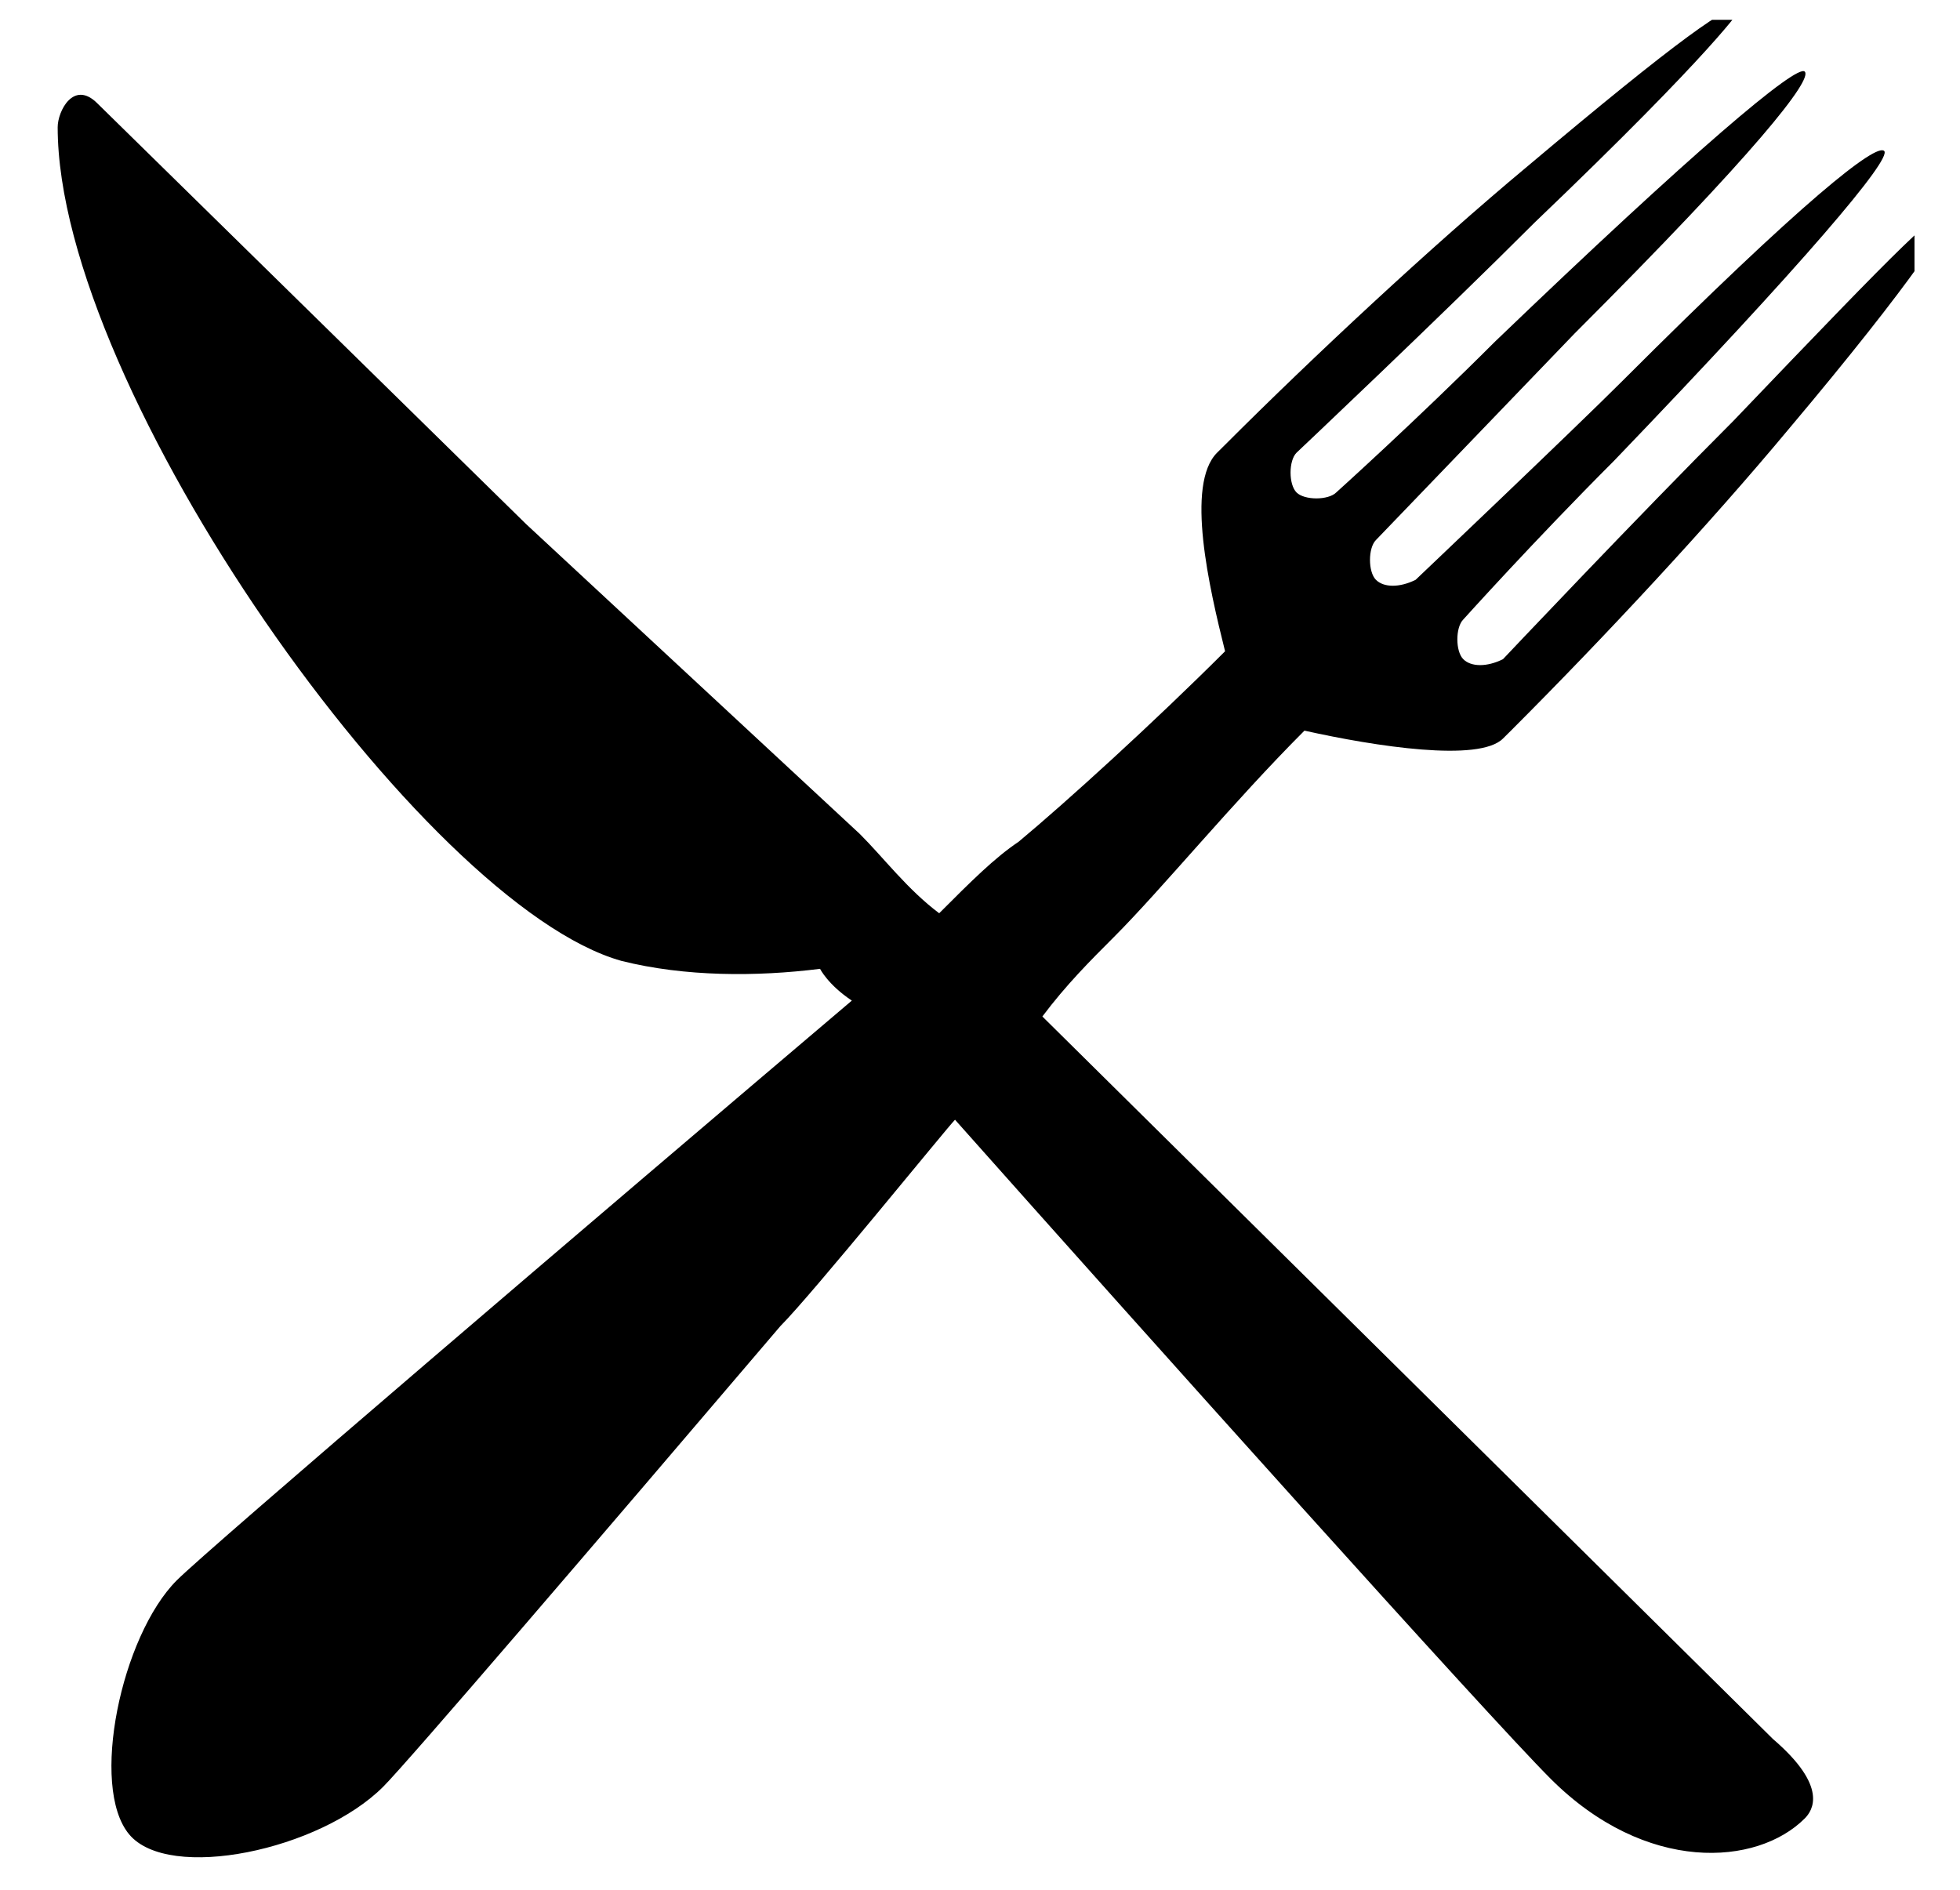 <svg width="28" height="27" viewBox="0 0 28 27" fill="none" xmlns="http://www.w3.org/2000/svg">
<g clip-path="url(#clip0_435_8116)">
<path d="M24.761 6.015C23.4 7.376 21.471 9.418 21.471 9.418C21.244 9.531 21.017 9.531 20.904 9.418C20.791 9.305 20.791 8.964 20.904 8.851C20.904 8.851 21.925 7.716 23.059 6.582C25.782 3.746 27.03 2.271 26.917 2.157C26.803 2.044 25.782 2.838 23.173 5.447C22.492 6.128 20.223 8.284 20.223 8.284C19.996 8.397 19.77 8.397 19.656 8.284C19.543 8.17 19.543 7.83 19.656 7.716L22.492 4.767C25.102 2.157 25.896 1.136 25.782 1.023C25.669 0.91 24.194 2.157 21.358 4.88C20.223 6.015 19.089 7.036 19.089 7.036C18.975 7.149 18.635 7.149 18.522 7.036C18.408 6.922 18.408 6.582 18.522 6.468C18.522 6.468 20.564 4.54 21.925 3.178C24.534 0.683 24.875 0.115 24.875 0.115C24.761 0.002 23.967 0.569 21.812 2.384C20.45 3.519 18.748 5.107 17.501 6.355L17.387 6.468C16.933 6.922 17.274 8.397 17.501 9.305C16.48 10.325 15.232 11.46 14.551 12.027C14.211 12.254 13.87 12.594 13.417 13.048C12.963 12.708 12.623 12.254 12.282 11.914L7.517 7.489L1.391 1.477C1.051 1.136 0.824 1.59 0.824 1.817C0.824 5.561 6.043 12.935 8.879 13.729C9.786 13.956 10.807 13.956 11.715 13.842C11.715 13.842 11.828 14.069 12.169 14.296C8.425 17.473 2.98 22.124 2.526 22.578C1.732 23.372 1.278 25.527 1.845 26.208C2.412 26.889 4.568 26.435 5.475 25.527C5.816 25.187 8.538 22.01 11.148 18.947C11.601 18.494 13.53 16.111 13.643 15.998C16.366 19.061 21.244 24.506 22.152 25.414C23.513 26.775 25.102 26.662 25.782 25.981C25.896 25.867 26.122 25.527 25.328 24.846L14.891 14.523C15.232 14.069 15.572 13.729 15.912 13.389C16.593 12.708 17.614 11.46 18.635 10.439C19.656 10.666 21.131 10.893 21.471 10.552L21.585 10.439C22.946 9.078 24.421 7.489 25.555 6.128C27.37 3.973 27.938 3.065 27.824 3.065C27.711 2.952 27.257 3.405 24.761 6.015Z" fill="#000"/>
</g>
<defs>
<clipPath id="clip0_435_8116">
<rect width="27" height="26.433" fill="#000" transform="translate(0.35 0.283)"/>
</clipPath>
</defs>
</svg>
